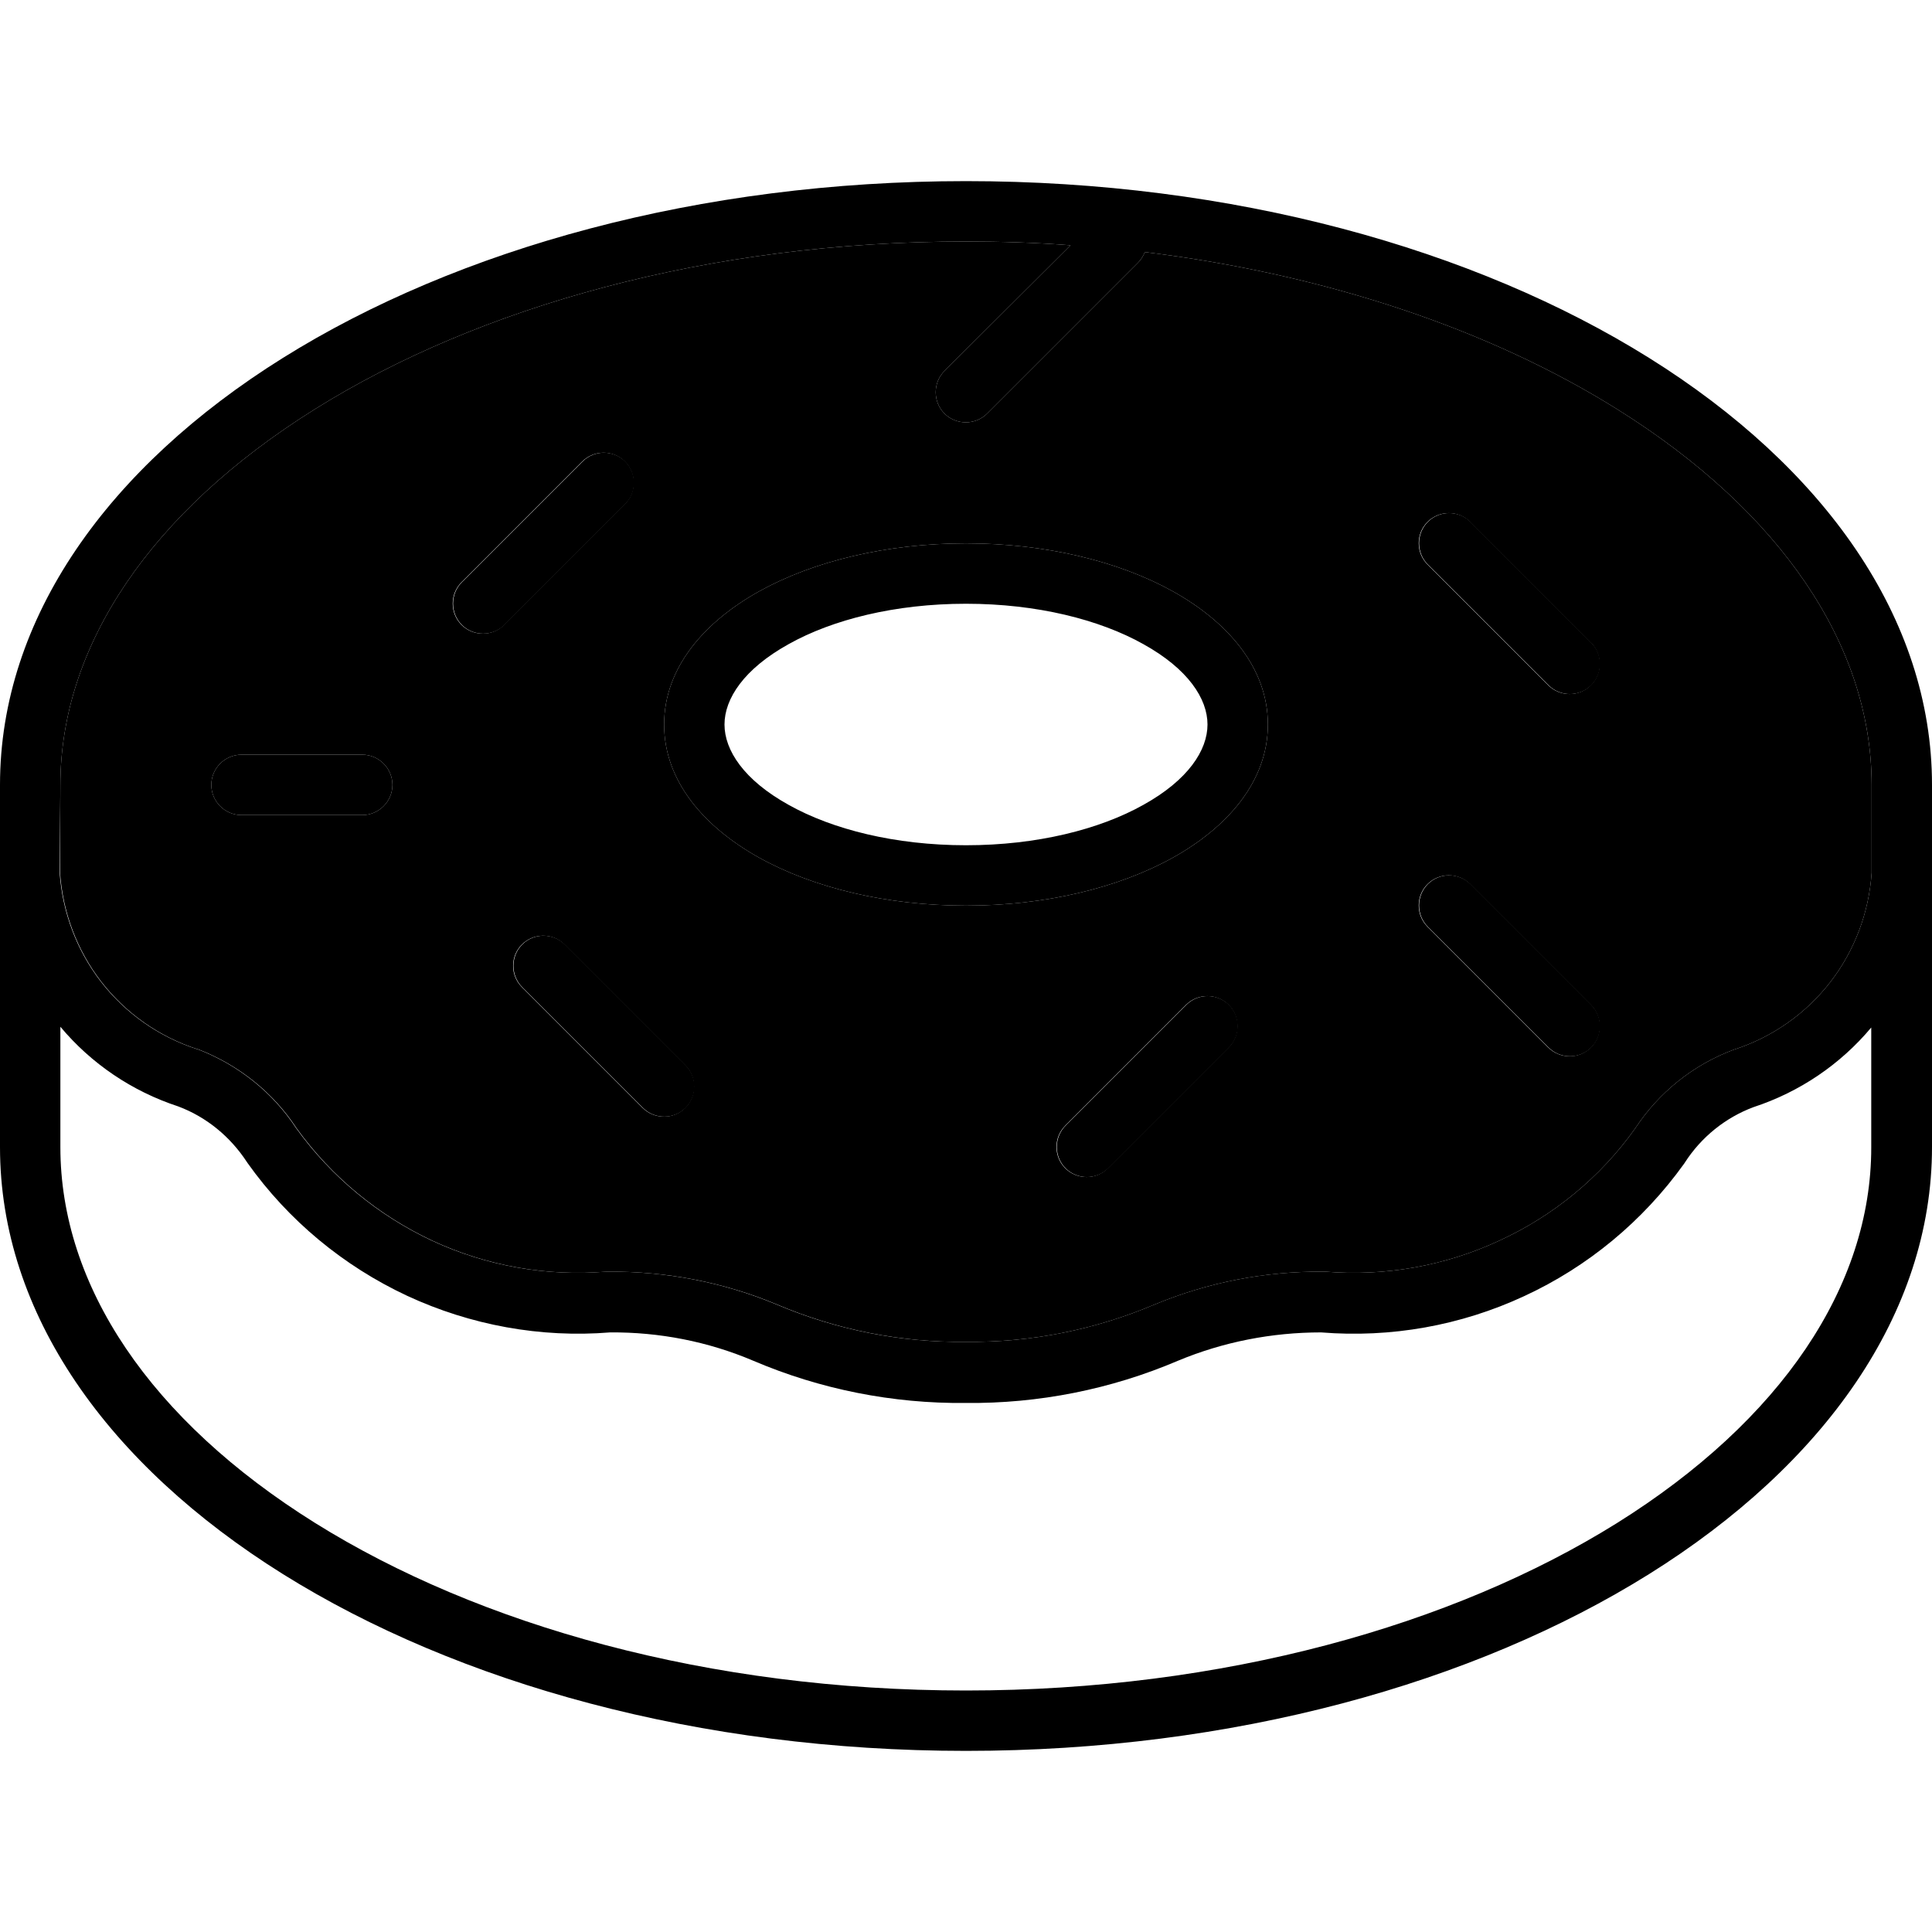 <svg xmlns="http://www.w3.org/2000/svg" viewBox="0 0 512 512"><path class="pr-icon-duotone-secondary" d="M16 208c0-36.7 23.8-72.3 67.5-99.6C126.9 81.3 187.8 64 256 64c9.4 0 18.6 .3 27.7 1L250.3 98.3c-3.1 3.1-3.1 8.2 0 11.3s8.2 3.1 11.3 0l40-40c.8-.8 1.4-1.8 1.8-2.8c48.8 6 92 20.9 125.1 41.6C472.2 135.7 496 171.3 496 208l0 23.3c-.7 10.5-4.5 20.6-10.9 28.9c-6.5 8.4-15.3 14.6-25.4 17.9l-.3 .1c-10.7 4-19.8 11.3-26.1 20.9c-9.2 12.9-21.6 23.1-36 29.7c-14.4 6.7-30.3 9.5-46.1 8.2c-.1 0-.2 0-.6 0c-15.3-.1-30.4 2.8-44.6 8.7c-15.8 6.7-32.8 10.1-50.1 9.9c-17.2 .2-34.2-3.2-50-9.9c-14.1-5.9-29.3-8.8-44.6-8.7c-.1 0-.2 0-.6 0c-15.8 1.3-31.7-1.5-46.1-8.2c-14.3-6.7-26.7-16.9-36-29.8c-6.2-9.5-15.4-16.8-26-20.9l-.4-.1c-10.1-3.3-18.9-9.5-25.4-17.9c-6.4-8.3-10.2-18.4-10.9-29L16 208zm40 0c0 4.4 3.6 8 8 8l32 0c4.4 0 8-3.6 8-8s-3.6-8-8-8l-32 0c-4.4 0-8 3.6-8 8zm66.3-53.7c-3.1 3.1-3.1 8.2 0 11.3s8.2 3.1 11.3 0l32-32c3.1-3.1 3.1-8.2 0-11.3s-8.2-3.1-11.3 0l-32 32zm16 96c-3.1 3.1-3.1 8.2 0 11.3l32 32c3.1 3.1 8.2 3.1 11.3 0s3.1-8.2 0-11.3l-32-32c-3.1-3.1-8.2-3.1-11.3 0zM176 192c0 15.3 11 27.4 25.2 35.3c14.4 8 33.8 12.7 54.8 12.7s40.4-4.7 54.8-12.7c14.2-7.9 25.2-20 25.2-35.3s-11-27.4-25.2-35.3C296.4 148.7 277 144 256 144s-40.4 4.7-54.8 12.7C187 164.6 176 176.7 176 192zM282.3 298.3c-3.1 3.1-3.1 8.2 0 11.3s8.2 3.1 11.3 0l32-32c3.1-3.1 3.1-8.2 0-11.3s-8.2-3.1-11.3 0l-32 32zm96-160c-3.1 3.1-3.1 8.2 0 11.3l32 32c3.1 3.1 8.2 3.1 11.3 0s3.1-8.2 0-11.3l-32-32c-3.1-3.1-8.2-3.1-11.3 0zm0 96c-3.1 3.1-3.1 8.2 0 11.3l32 32c3.1 3.1 8.2 3.1 11.3 0s3.1-8.2 0-11.3l-32-32c-3.1-3.1-8.2-3.1-11.3 0z"/><path class="pr-icon-duotone-primary" d="M16 208c0-36.7 23.8-72.3 67.5-99.6C126.9 81.3 187.8 64 256 64c9.4 0 18.6 .3 27.7 1L250.3 98.3c-3.1 3.1-3.1 8.2 0 11.3s8.2 3.1 11.3 0l40-40c.8-.8 1.4-1.8 1.8-2.8c48.8 6 92 20.9 125.1 41.6C472.2 135.7 496 171.3 496 208l0 23.3c-.7 10.5-4.5 20.6-10.9 28.9c-6.5 8.4-15.3 14.6-25.4 17.9c0 0 0 0 0 0l-.3 .1c-10.7 4-19.8 11.3-26.1 20.9c-9.2 12.9-21.6 23.1-36 29.7c-14.4 6.7-30.3 9.5-46.1 8.2l-.3 0-.3 0c-15.3-.1-30.4 2.8-44.6 8.7c0 0 0 0 0 0c-15.8 6.7-32.8 10.1-50 9.9c0 0 0 0 0 0l-.2 0c-17.2 .2-34.2-3.2-50-9.9c0 0 0 0 0 0c-14.1-5.9-29.3-8.8-44.6-8.7l-.3 0-.3 0c-15.8 1.3-31.7-1.5-46.1-8.2c-14.3-6.7-26.7-16.9-36-29.8c-6.2-9.5-15.4-16.8-26-20.9c0 0 0 0 0 0l-.4-.1c-10.1-3.3-18.9-9.5-25.4-17.9c-6.4-8.3-10.2-18.4-10.9-29L16 208zm0 64.1c8.2 9.8 19 17.1 31.2 21.1c7.5 2.8 13.8 8 18.2 14.7c0 0 0 0 0 0l.2 .3c10.8 15.2 25.4 27.3 42.3 35.2c16.8 7.8 35.4 11.2 53.8 9.7c13-.1 25.9 2.4 37.9 7.5c17.8 7.6 37 11.4 56.3 11.2c19.3 .2 38.5-3.6 56.3-11.2c12-5 24.9-7.5 37.9-7.5c18.5 1.5 37-1.8 53.8-9.6c16.9-7.8 31.5-19.9 42.4-35.1c0 0 0 0 0 0l.2-.3c4.3-6.7 10.7-11.9 18.2-14.7c12.2-4 23-11.3 31.2-21.1l0 31.8c0 36.7-23.8 72.3-67.5 99.6C385.1 430.7 324.2 448 256 448s-129.1-17.3-172.5-44.4C39.8 376.3 16 340.7 16 304l0-31.9zM256 48C114.6 48 0 119.6 0 208l0 96c0 88.4 114.6 160 256 160s256-71.6 256-160l0-96c0-88.4-114.6-160-256-160zM209 170.7c11.6-6.5 28.2-10.7 47-10.7s35.4 4.2 47 10.7c11.9 6.6 17 14.5 17 21.3s-5.1 14.7-17 21.3c-11.6 6.5-28.2 10.7-47 10.7s-35.4-4.2-47-10.7c-11.9-6.6-17-14.5-17-21.3s5.1-14.7 17-21.3zm-7.8-14C187 164.6 176 176.7 176 192s11 27.4 25.2 35.3c14.4 8 33.8 12.7 54.8 12.7s40.4-4.7 54.8-12.7c14.2-7.9 25.2-20 25.2-35.3s-11-27.4-25.2-35.3C296.4 148.7 277 144 256 144s-40.4 4.7-54.8 12.7zm-35.5-23.1c3.1-3.1 3.1-8.2 0-11.3s-8.2-3.1-11.3 0l-32 32c-3.1 3.1-3.1 8.2 0 11.3s8.2 3.1 11.3 0l32-32zm224 4.7c-3.1-3.1-8.2-3.1-11.3 0s-3.1 8.2 0 11.3l32 32c3.1 3.1 8.2 3.1 11.3 0s3.1-8.2 0-11.3l-32-32zM64 200c-4.4 0-8 3.6-8 8s3.6 8 8 8l32 0c4.4 0 8-3.6 8-8s-3.6-8-8-8l-32 0zm325.7 34.3c-3.1-3.1-8.2-3.1-11.3 0s-3.1 8.2 0 11.3l32 32c3.1 3.1 8.2 3.1 11.3 0s3.1-8.2 0-11.3l-32-32zm-240 16c-3.1-3.1-8.2-3.1-11.3 0s-3.1 8.2 0 11.3l32 32c3.1 3.1 8.2 3.1 11.3 0s3.1-8.2 0-11.3l-32-32zm176 27.3c3.1-3.1 3.1-8.2 0-11.3s-8.2-3.1-11.3 0l-32 32c-3.1 3.1-3.1 8.2 0 11.3s8.2 3.1 11.3 0l32-32z"/></svg>